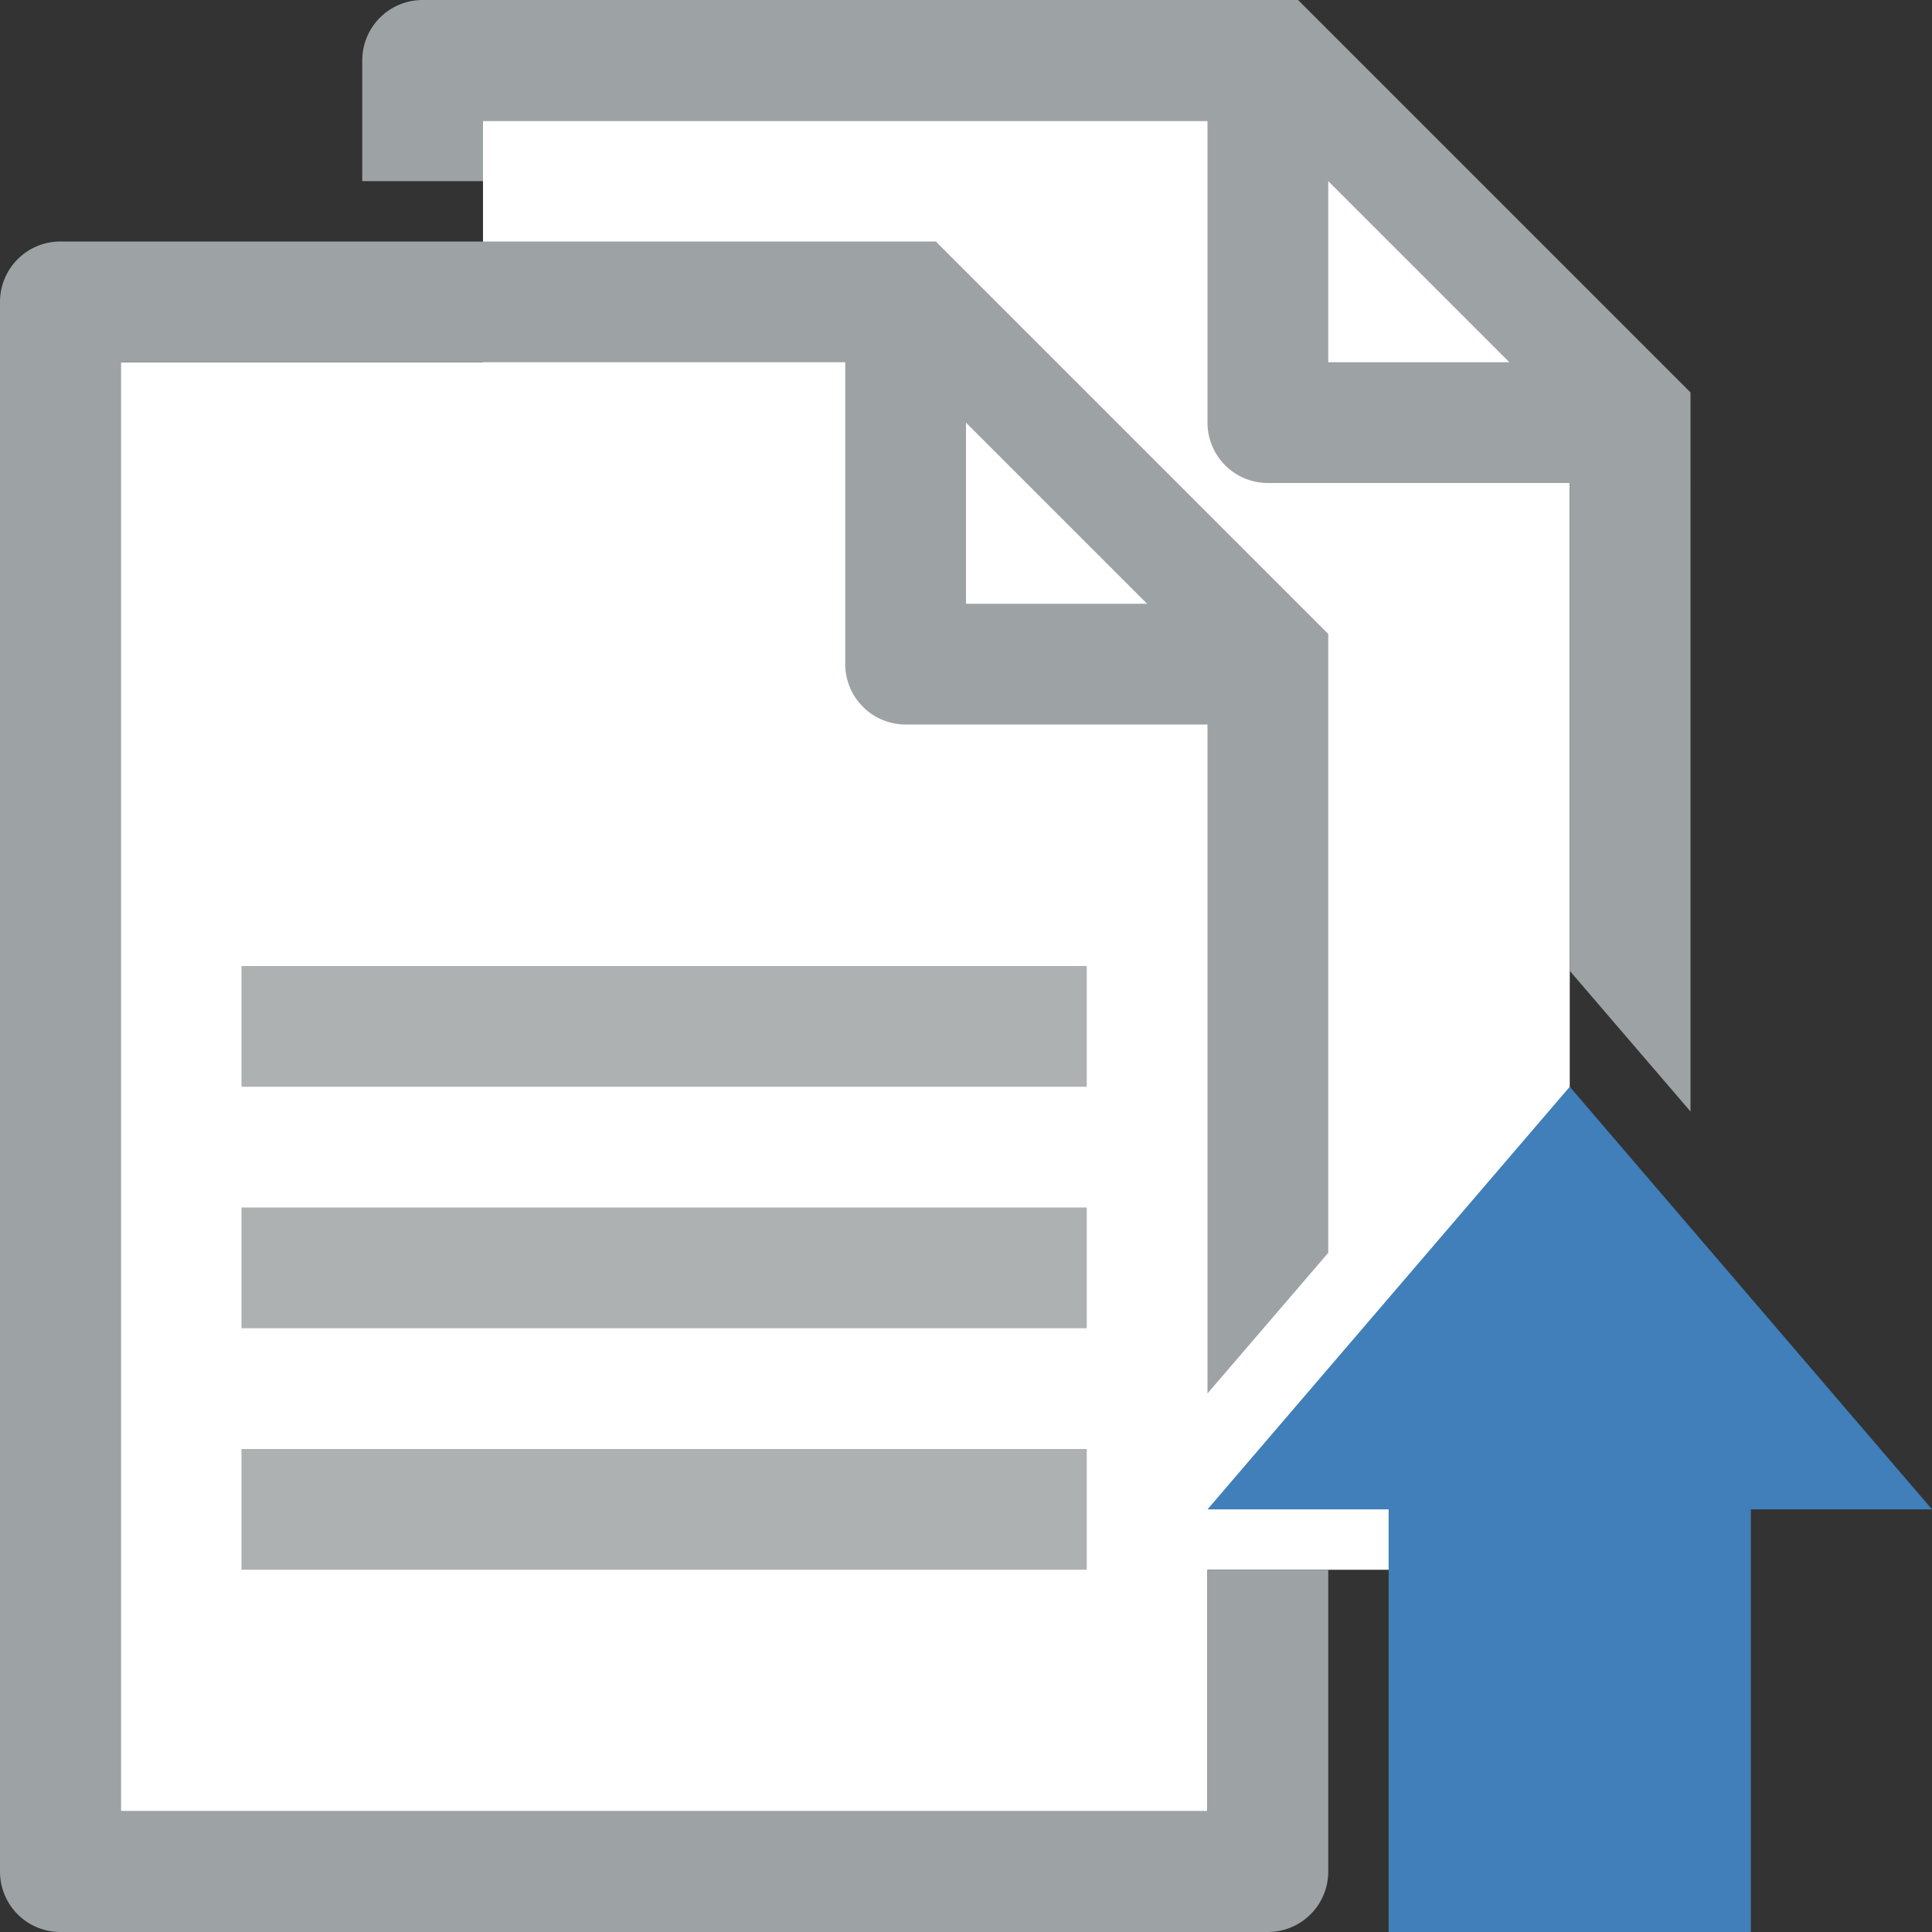 <svg id="Layer_1" data-name="Layer 1" xmlns="http://www.w3.org/2000/svg" viewBox="0 0 32 32"><rect x="0" y="0" width="32" height="32" fill="#333333" stroke="none"/><title>Large4</title><polygon points="26 26 8 26 8 2 22 2 26 6 26 26" fill="#fff"/><path d="M26,6H22V2M20,0V7a1,1,0,0,0,1,1h7Z" fill="#9da2a5"/><polygon points="20 30 2 30 2 6 16 6 20 10 20 30" fill="#fff"/><path d="M20,10H16V6M14,4v7a1,1,0,0,0,1,1h7Z" fill="#9da2a5"/><rect x="4" y="16" width="14" height="2" fill="#adb1b2"/><rect x="4" y="20" width="14" height="2" fill="#adb1b2"/><rect x="4" y="24" width="14" height="2" fill="#adb1b2"/><rect x="21" y="24" width="10" height="6" transform="translate(-1 53) rotate(-90)" fill="#407fb9"/><polygon points="26 18 32 25 20 25 26 18" fill="#407fb9"/><path d="M21,2l5,5v9.08l2,2.33V6.5L21.5,0H7A1,1,0,0,0,6,1V3H8V2H21Z" fill="#9da2a5"/><path d="M20,30H2V6H15l5,5V23.08l2-2.33V10.5L15.5,4H1A1,1,0,0,0,0,5V31a1,1,0,0,0,1,1H21a1,1,0,0,0,1-1V26H20Z" fill="#9da2a5"/></svg>